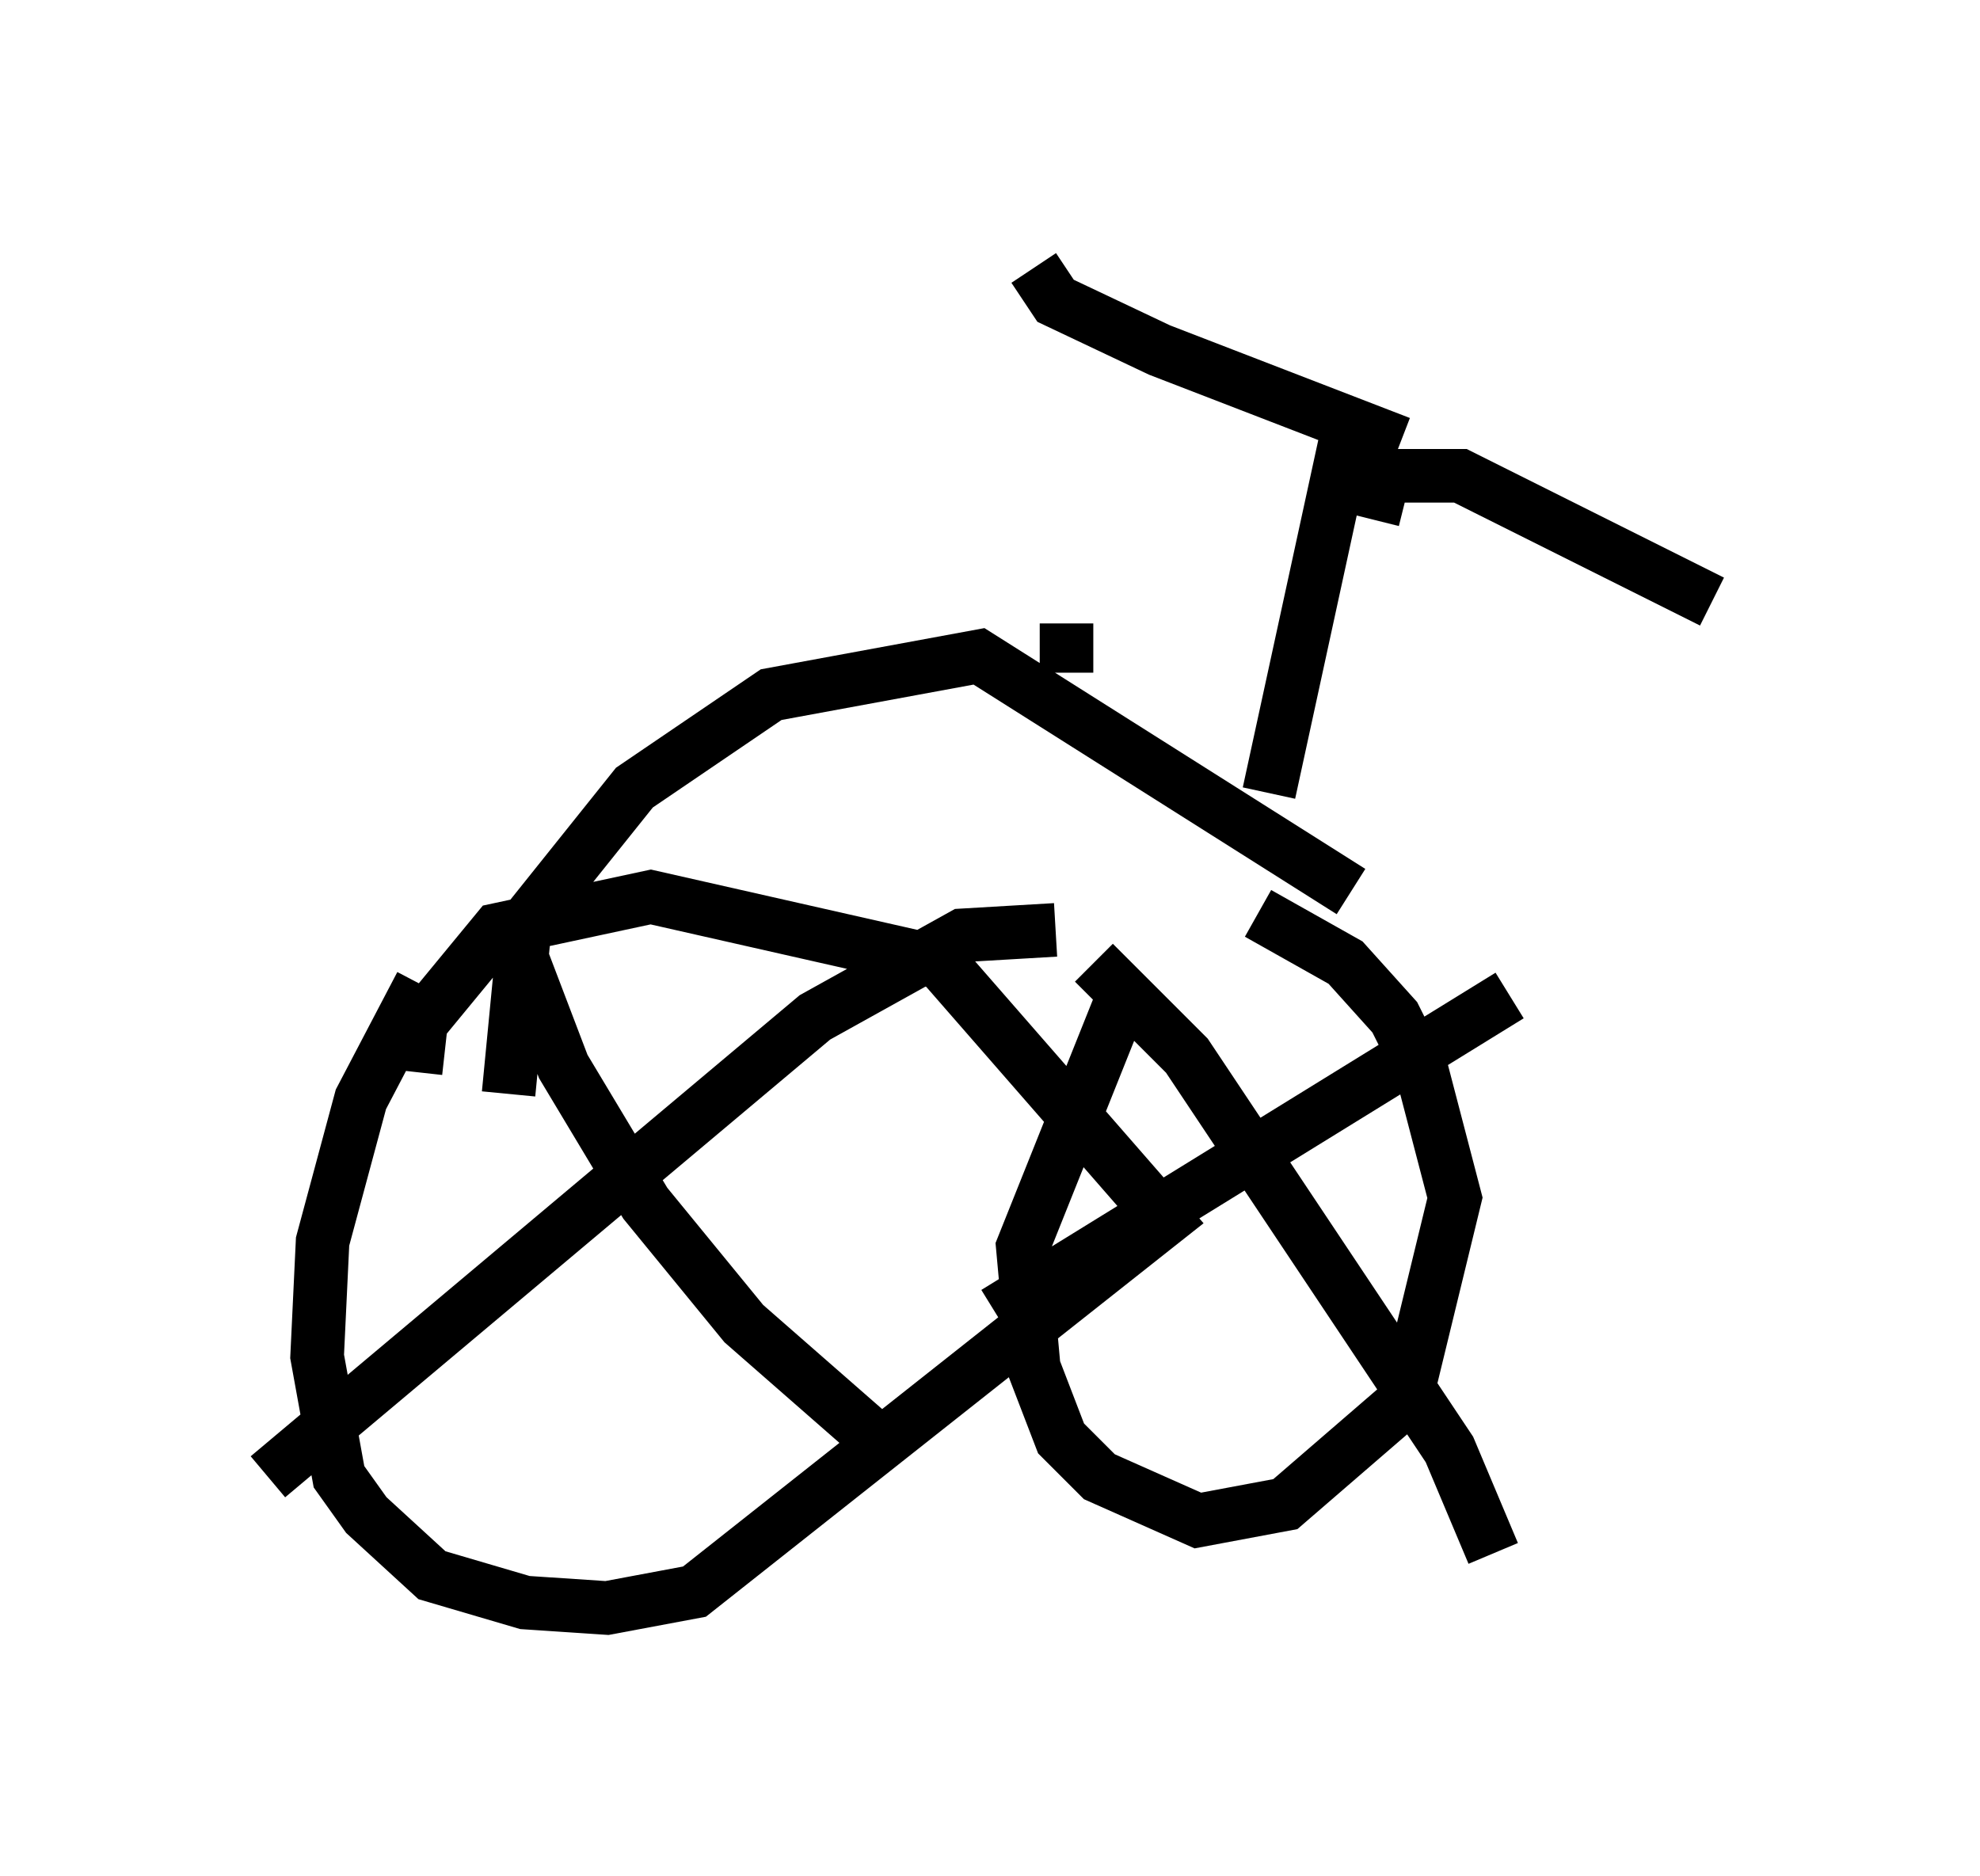 <?xml version="1.0" encoding="utf-8" ?>
<svg baseProfile="full" height="35.011" version="1.1" width="36.95" xmlns="http://www.w3.org/2000/svg" xmlns:ev="http://www.w3.org/2001/xml-events" xmlns:xlink="http://www.w3.org/1999/xlink"><defs /><rect fill="white" height="35.011" width="36.95" x="0" y="0" /><path d="M26.846, 18.067 m-5.921, 0.613 l-1.838, 4.594 0.204, 2.246 l0.51, 1.327 0.715, 0.715 l1.838, 0.817 1.633, -0.306 l2.246, -1.94 0.919, -3.777 l-0.613, -2.348 -0.51, -1.021 l-0.919, -1.021 -1.633, -0.919 m-15.619, 1.327 l-1.123, 2.144 -0.715, 2.654 l-0.102, 2.144 0.408, 2.246 l0.51, 0.715 1.225, 1.123 l1.735, 0.51 1.531, 0.102 l1.633, -0.306 8.779, -6.942 l-4.185, -4.798 -5.41, -1.225 l-2.858, 0.613 -1.429, 1.735 l-0.102, 0.919 m1.94, -2.246 l0.817, 2.144 1.531, 2.552 l1.838, 2.246 2.45, 2.144 m-11.331, 0.715 l10.208, -8.575 2.756, -1.531 l1.735, -0.102 m0.715, 0.613 l1.735, 1.735 4.9, 7.35 l0.817, 1.94 m-9.29, -4.492 l9.596, -5.921 m-2.96, -1.94 l-6.942, -4.39 -3.879, 0.715 l-2.552, 1.735 -2.042, 2.552 l-0.306, 3.165 m14.19, -5.615 l1.531, -7.044 m0.919, 0.51 l-4.492, -1.735 -1.94, -0.919 l-0.408, -0.613 m6.329, 4.696 l0.204, -0.817 1.429, 0.0 l4.696, 2.348 m-12.046, 1.327 l0.0, -0.919 " fill="none" stroke="black" stroke-width="1" /></svg>